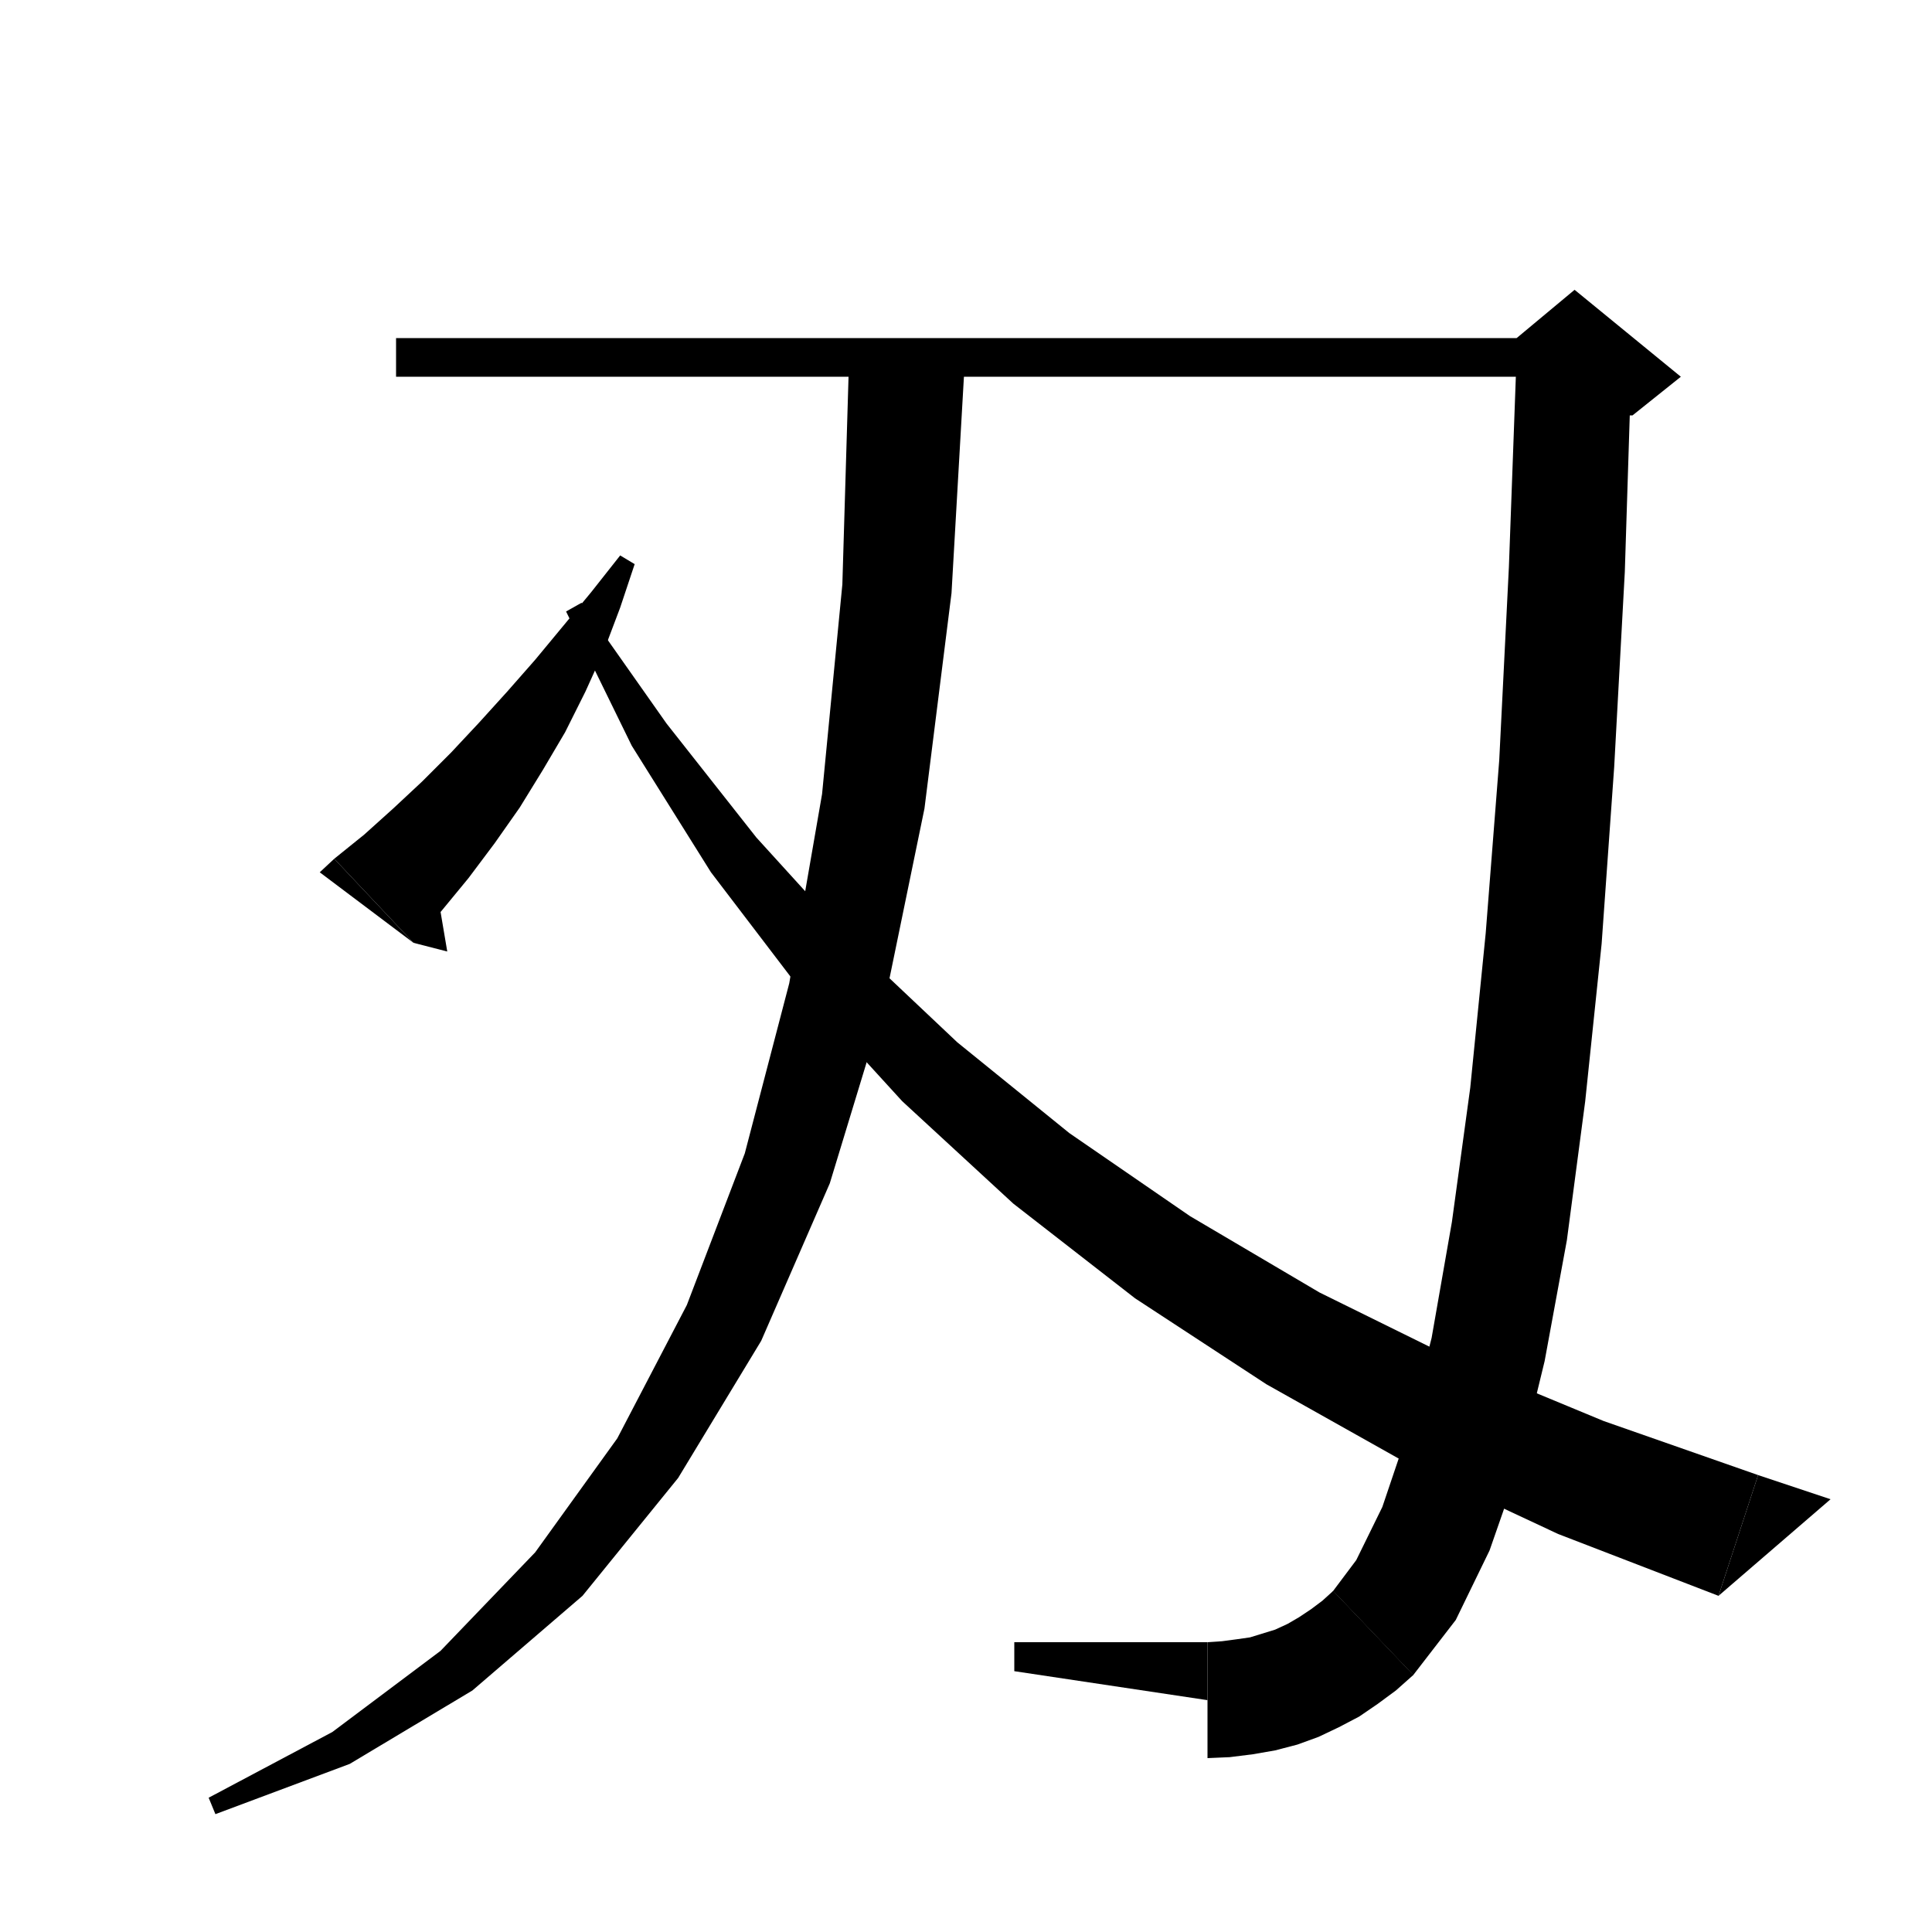 <svg xmlns="http://www.w3.org/2000/svg" xmlns:xlink="http://www.w3.org/1999/xlink" version="1.1" baseProfile="full" viewBox="0 0 200 200" width="200" height="200">
<g fill="black">
<polygon points="41,35 163,35 163,39 41,39 " />
<polygon points="168.9,37.1 168.2,59.2 167.1,79.4 165.8,97.7 164.1,114 162.2,128.4 159.9,140.9 157.3,151.6 154.2,160.5 150.7,167.7 146.3,173.4 138,164.7 140.4,161.5 143.1,156 145.7,148.3 148.2,138.5 150.3,126.5 152.2,112.6 153.8,96.6 155.2,78.7 156.2,58.7 157,36.8 " />
<polygon points="157,35 163,30 174,39 169,43 163,43 " />
<polygon points="146.3,173.4 142,175 137.8,173.2 136.2,168.9 138,164.7 " />
<polygon points="146.3,173.4 144.5,175 142.6,176.4 140.7,177.7 138.6,178.8 136.5,179.8 134.3,180.6 132,181.2 129.7,181.6 127.3,181.9 125,182 125,170 126.5,169.9 128,169.7 129.4,169.5 130.7,169.1 132,168.7 133.3,168.1 134.5,167.4 135.7,166.6 136.9,165.7 138,164.7 " />
<polygon points="125,176 125,170 105,170 105,173 " />
<polygon points="99.9,37 99.9,37 98.5,61.4 95.7,83.7 91.5,104.1 85.9,122.5 78.8,138.8 70.2,153 60.3,165.2 48.9,175 36.2,182.6 22.3,187.8 21.6,186.1 34.4,179.3 45.6,170.9 55.4,160.7 63.9,148.9 71.1,135.1 77.1,119.4 81.7,101.8 85.1,82.2 87.2,60.5 87.9,37 " />
<polygon points="60.2,62.4 69,74.9 78.3,86.7 88.3,97.7 99.1,107.9 110.7,117.3 123.2,125.9 136.6,133.8 150.8,140.8 166,147.1 182,152.7 177.9,165.2 161.3,158.8 145.7,151.5 131.1,143.3 117.5,134.4 104.9,124.6 93.4,114 82.9,102.5 73.6,90.3 65.4,77.2 58.6,63.3 " />
<polygon points="177.9,165.2 182,152.7 189.5,155.2 " />
<polygon points="34.6,88.9 37.7,86.4 40.7,83.7 43.7,80.9 46.7,77.9 49.6,74.8 52.5,71.6 55.4,68.3 58.3,64.8 61.2,61.3 64.2,57.5 65.7,58.4 64.2,62.9 62.5,67.4 60.6,71.6 58.5,75.8 56.2,79.7 53.8,83.6 51.2,87.3 48.5,90.9 45.7,94.3 42.8,97.6 " />
<polygon points="42.8,97.6 34.6,88.9 33.1,90.3 " />
<polygon points="42.8,97.6 46.3,98.5 45.1,91.4 " />
</g>
</svg>
